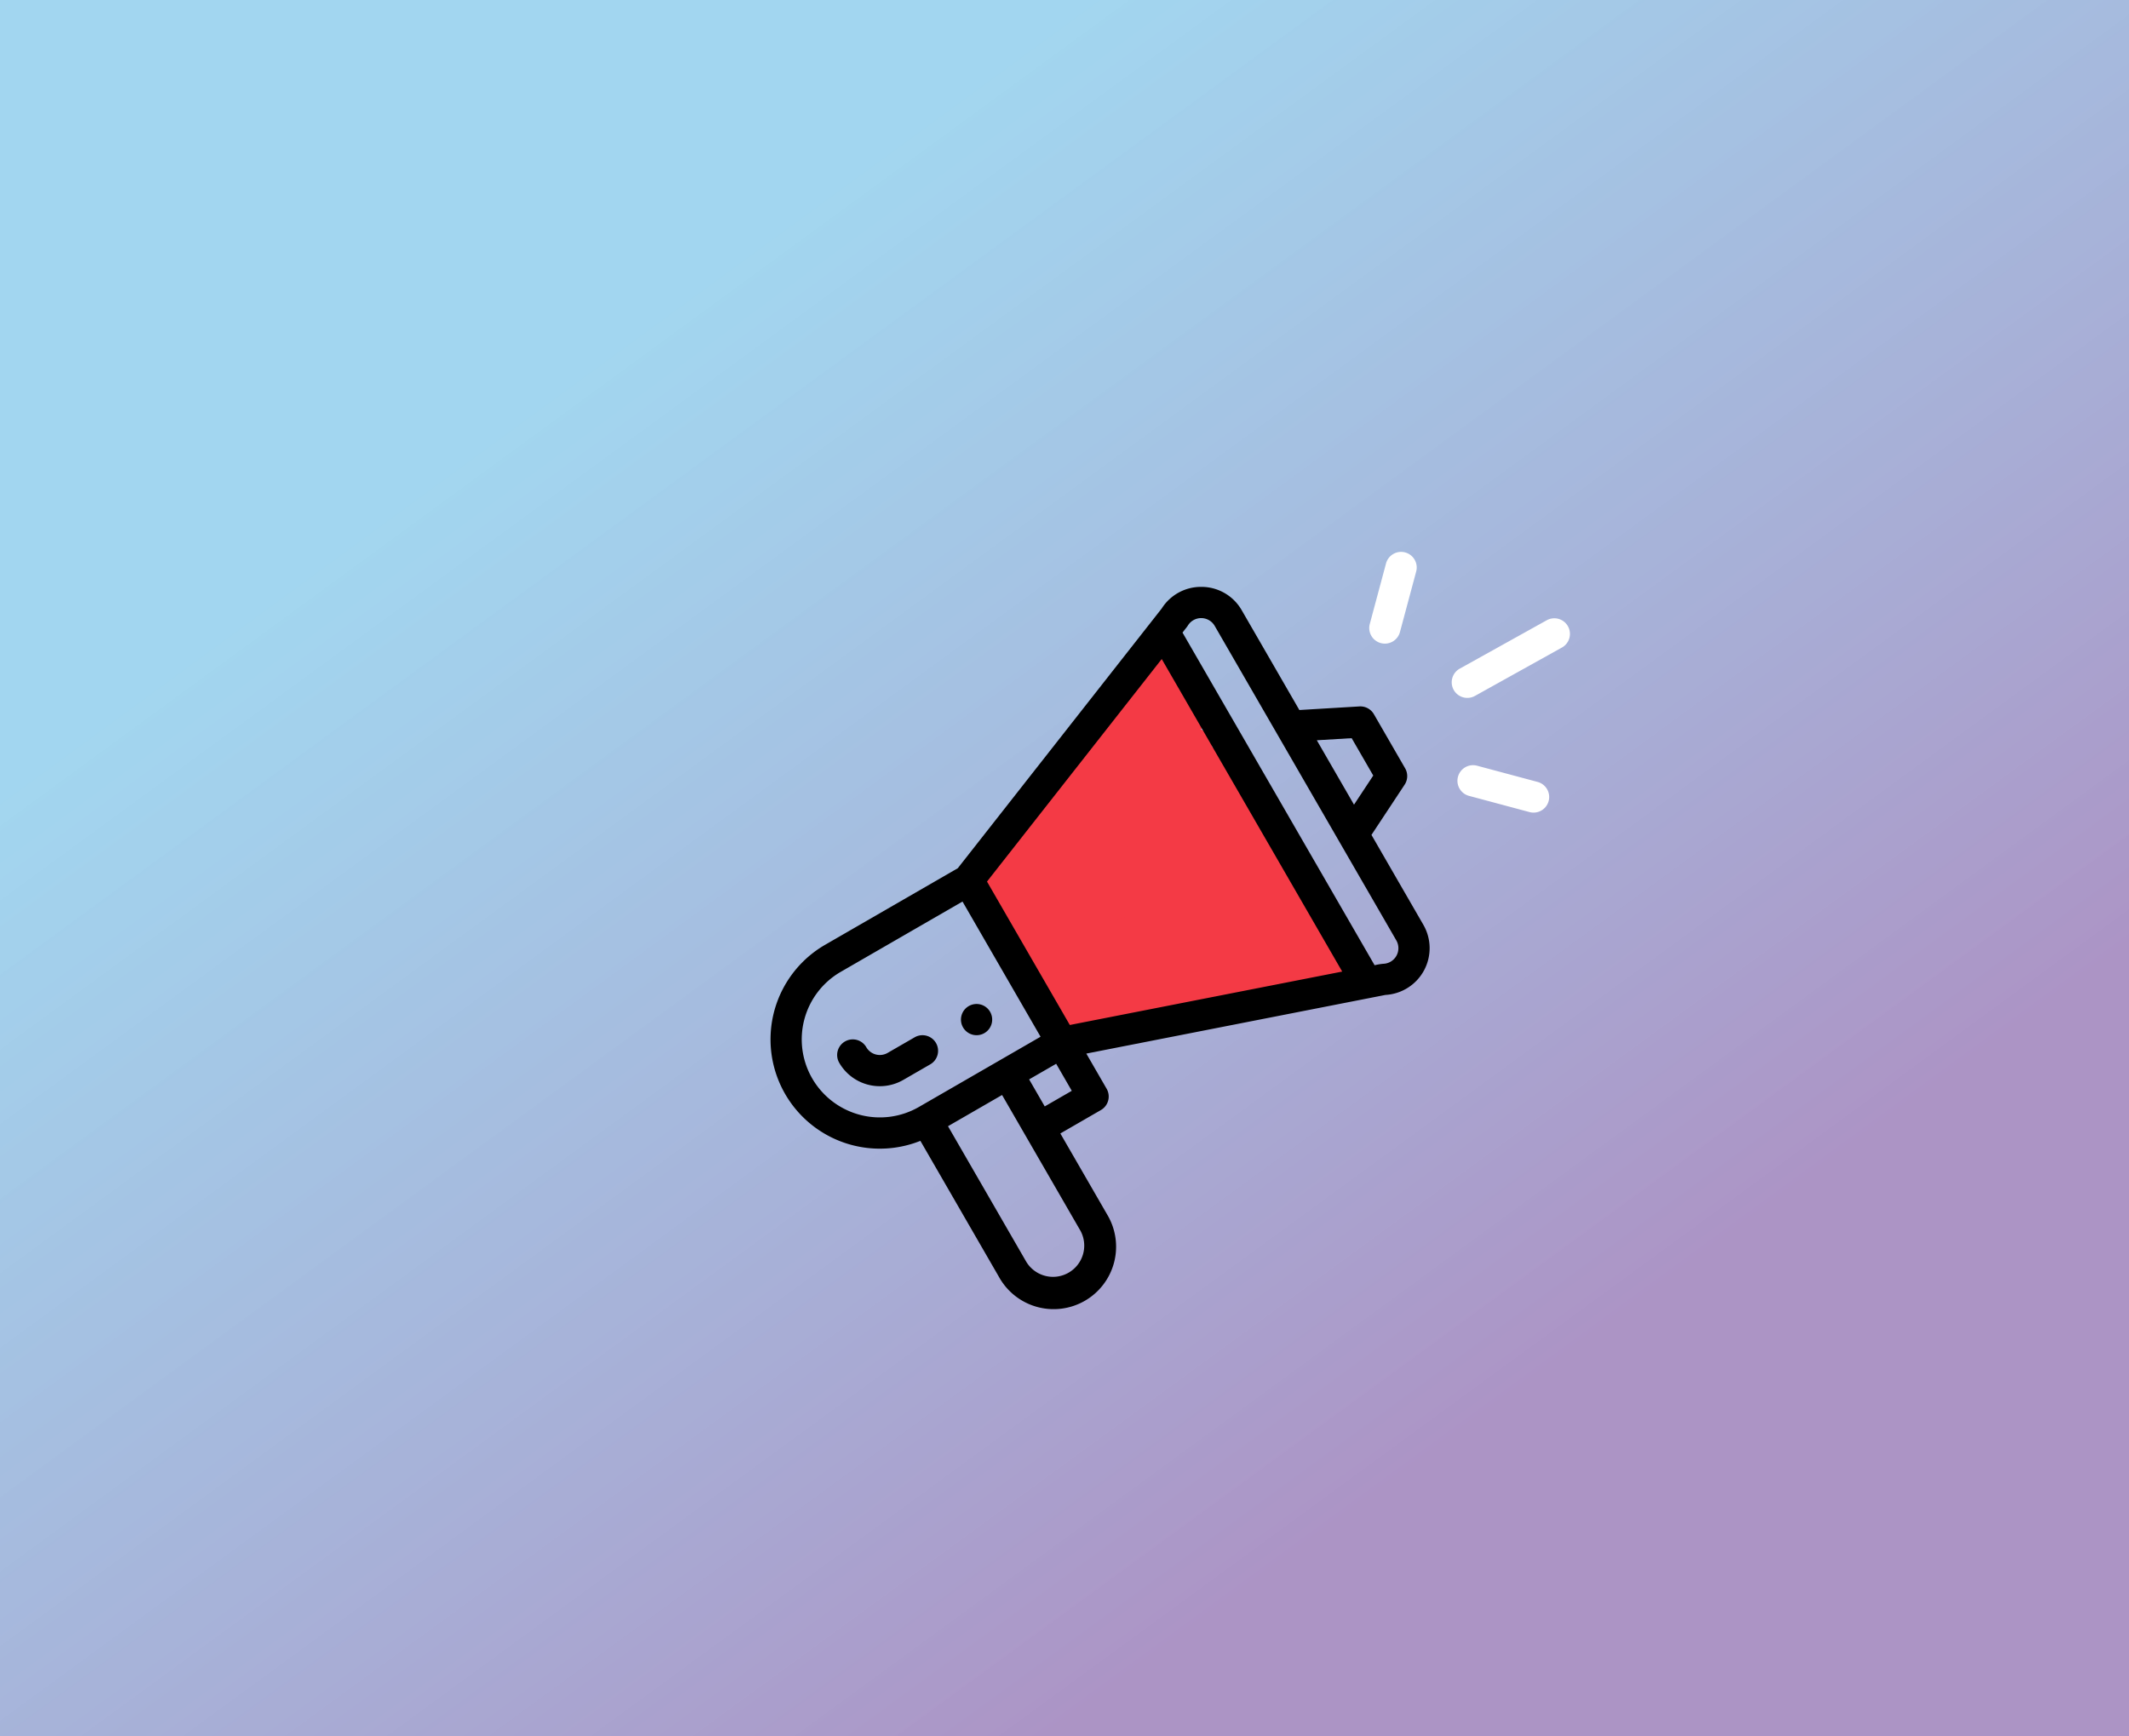 <svg xmlns="http://www.w3.org/2000/svg" xmlns:xlink="http://www.w3.org/1999/xlink" width="651" height="531" viewBox="0 0 651 531">
  <rect x="0" y="0" width="651" height="531" fill="#333333" stroke="none"/>
  <defs>
    <linearGradient id="linear-gradient" y1="0.458" x2="0.488" y2="1" gradientUnits="objectBoundingBox">
      <stop offset="0" stop-color="#56b5e3" stop-opacity="0.549"/>
      <stop offset="1" stop-color="#7d58a5" stop-opacity="0.639"/>
    </linearGradient>
    <clipPath id="clip-marketing">
      <rect width="651" height="531"/>
    </clipPath>
  </defs>
  <g id="marketing" clip-path="url(#clip-marketing)">
    <rect width="651" height="531" fill="#fff"/>
    <g id="Group_1" data-name="Group 1" transform="translate(0.052 -0.18)">
      <rect id="Rectangle_1" data-name="Rectangle 1" width="651" height="531" transform="translate(-0.052 0.18)" fill="url(#linear-gradient)"/>
    </g>
    <rect id="Rectangle_2" data-name="Rectangle 2" width="89" height="30" transform="matrix(0.899, -0.438, 0.438, 0.899, 309.258, 284.526)" fill="#f43a45"/>
    <rect id="Rectangle_3" data-name="Rectangle 3" width="89" height="30" transform="translate(320.023 292.711) rotate(-14)" fill="#f43a45"/>
    <rect id="Rectangle_4" data-name="Rectangle 4" width="93" height="30" transform="translate(296.023 261.711) rotate(-14)" fill="#f43a45"/>
    <rect id="Rectangle_7" data-name="Rectangle 7" width="51.464" height="12.193" transform="translate(322.188 230.502) rotate(-25)" fill="#f43a45"/>
    <rect id="Rectangle_8" data-name="Rectangle 8" width="41.807" height="18.35" transform="translate(328.4 228.194) rotate(-48)" fill="#f43a45"/>
    <rect id="Rectangle_5" data-name="Rectangle 5" width="78" height="20.261" rx="9" transform="translate(302.686 252.538) rotate(-20)" fill="#f43a45"/>
    <rect id="Rectangle_6" data-name="Rectangle 6" width="56.704" height="13.758" rx="6.879" transform="translate(314.626 239.365) rotate(-20)" fill="#f43a45"/>
    <g id="marketing-2" data-name="marketing" transform="translate(235.61 168.82)">
      <path id="Path_1" data-name="Path 1" d="M129.126,298.483a4.774,4.774,0,1,0-6.522-1.747A4.776,4.776,0,0,0,129.126,298.483Zm0,0" transform="translate(-63.735 -151.325)"/>
      <path id="Path_2" data-name="Path 2" d="M45.825,191.792l24.043,41.646a19.1,19.1,0,1,0,33.076-19.1L88.622,189.532l12.4-7.161a4.775,4.775,0,0,0,1.747-6.522L96.564,165.1c.74-.144,5.608-1.1,91.445-17.937a14.32,14.32,0,0,0,11.609-21.46L183.752,98.217l10.14-15.358a4.776,4.776,0,0,0,.151-5.019L184.494,61.3a4.784,4.784,0,0,0-4.422-2.378l-18.368,1.1L144.09,29.517a14.2,14.2,0,0,0-12.225-7.159c-.062,0-.121,0-.183,0a14.2,14.2,0,0,0-12.059,6.6l-62.367,79.45L16.711,131.818a33.419,33.419,0,0,0,29.113,59.974Zm48.852,27.327a9.549,9.549,0,0,1-16.54,9.547L54.266,187.314,70.8,177.766c27.627,47.858,23.429,40.587,23.873,41.353Zm-10.83-37.858-4.774-8.269,8.269-4.774,4.774,8.269ZM177.7,68.632l6.6,11.428-5.884,8.911-11.372-19.7ZM127.61,34.194a4.773,4.773,0,0,1,8.209.1l55.53,96.184a4.773,4.773,0,0,1-4.017,7.158,17.531,17.531,0,0,0-2.618.444L125.974,36.334c1.233-1.585,1.391-1.738,1.636-2.139ZM119.62,44.427l55.189,95.591L91.518,156.355,66.192,112.49ZM12.748,172.7a23.855,23.855,0,0,1,8.737-32.608L58.7,118.6l23.871,41.346L45.357,181.434A23.9,23.9,0,0,1,12.748,172.7Zm0,0" transform="translate(0 -11.682)"/>
      <path id="Path_3" data-name="Path 3" d="M72.9,311.96a4.775,4.775,0,0,0-6.522-1.747l-8.269,4.774a4.78,4.78,0,0,1-6.522-1.747,4.774,4.774,0,0,0-8.269,4.774,14.341,14.341,0,0,0,19.565,5.242l8.269-4.774A4.775,4.775,0,0,0,72.9,311.96Zm0,0" transform="translate(-22.305 -161.775)"/>
      <path id="Path_4" data-name="Path 4" d="M465.332,43.085l-26.6,14.8a4.774,4.774,0,1,0,4.644,8.344l26.6-14.8a4.774,4.774,0,0,0-4.642-8.344Zm0,0" transform="translate(-227.987 -22.199)" fill="#fff"/>
      <path id="Path_5" data-name="Path 5" d="M464.521,141.727l-18.446-4.942a4.774,4.774,0,1,0-2.471,9.222l18.448,4.942a4.773,4.773,0,1,0,2.469-9.222Zm0,0" transform="translate(-229.967 -71.395)" fill="#fff"/>
      <path id="Path_6" data-name="Path 6" d="M388.6,3.54l-4.948,18.448a4.775,4.775,0,1,0,9.224,2.473l4.946-18.448A4.774,4.774,0,1,0,388.6,3.54Zm0,0" transform="translate(-200.404)" fill="#fff"/>
    </g>
  </g>
</svg>
